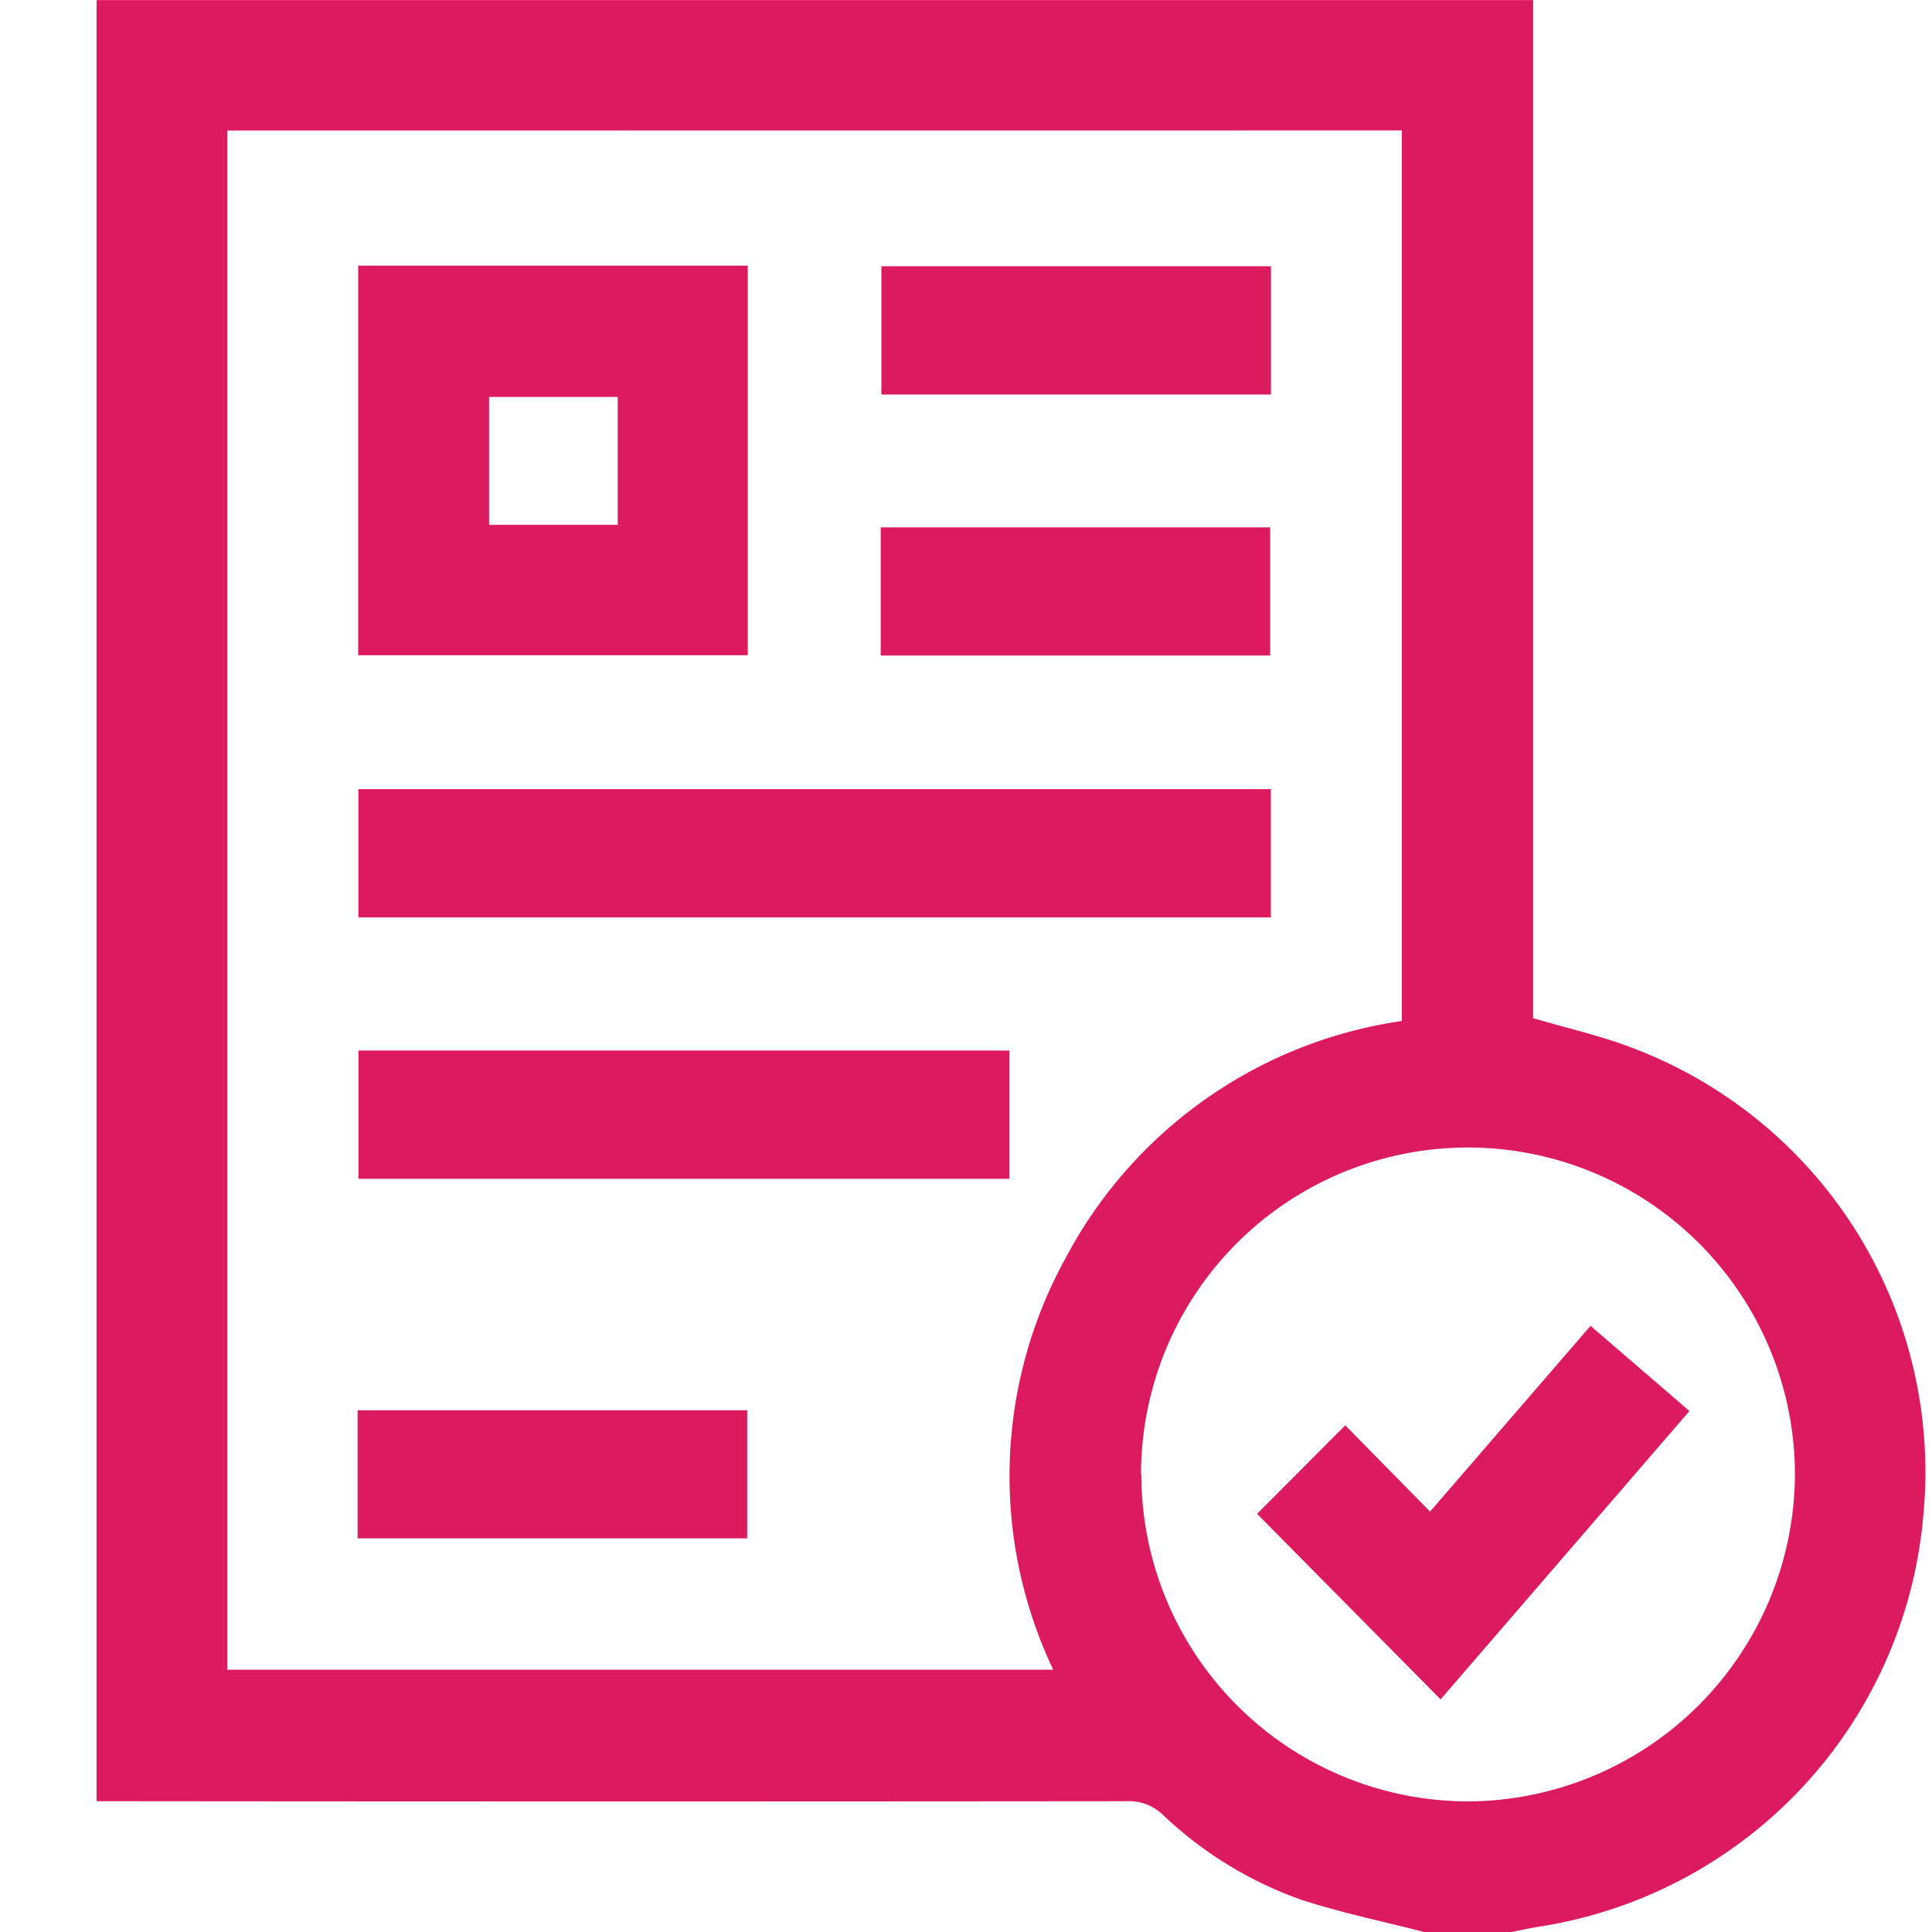 <svg xmlns="http://www.w3.org/2000/svg" width="20" height="20" viewBox="0 0 20 20">
  <g id="onboard_service_provider_hover" transform="translate(-42 -462)">
    <g id="Group_31" data-name="Group 31" transform="translate(748.012 464.479)">
      <path id="Path_58" data-name="Path 58" d="M-691.266,17.522c-.427-.11-.862-.2-1.279-.336a4.037,4.037,0,0,1-1.43-.879.508.508,0,0,0-.38-.14q-5.187.005-10.375,0h-.282V-2.478h14.871V8.061c.361.107.707.183,1.033.31a4.691,4.691,0,0,1,3.009,4.805,4.72,4.72,0,0,1-3.981,4.29c-.1.016-.19.036-.284.055Zm-12.392-18.65V14.806h8.549a4.673,4.673,0,0,1,.129-4.263A4.7,4.7,0,0,1-691.5,8.09V-1.129Zm9.461,13.912a3.388,3.388,0,0,0,3.386,3.385,3.4,3.4,0,0,0,3.38-3.371A3.387,3.387,0,0,0-690.808,9.4,3.384,3.384,0,0,0-694.2,12.783Z" fill="#db1b5d"/>
      <path id="Path_59" data-name="Path 59" d="M-645.071,85.617h4.033V89.65h-4.033Zm2.687,1.359h-1.332V88.3h1.332Z" transform="translate(-57.233 -85.346)" fill="#db1b5d"/>
      <path id="Path_60" data-name="Path 60" d="M-635.589,205.528v1.328h-9.446v-1.328Z" transform="translate(-57.267 -199.838)" fill="#db1b5d"/>
      <path id="Path_61" data-name="Path 61" d="M-638.283,265.425v1.328h-6.739v-1.328Z" transform="translate(-57.279 -257.029)" fill="#db1b5d"/>
      <path id="Path_62" data-name="Path 62" d="M-521.186,85.742V87.07h-4.033V85.742Z" transform="translate(-171.669 -85.465)" fill="#db1b5d"/>
      <path id="Path_63" data-name="Path 63" d="M-525.373,146.883v-1.327h4.032v1.327Z" transform="translate(-171.522 -142.576)" fill="#db1b5d"/>
      <path id="Path_64" data-name="Path 64" d="M-645.212,386.473v-1.326h4.033v1.326Z" transform="translate(-57.098 -373.027)" fill="#db1b5d"/>
      <path id="Path_65" data-name="Path 65" d="M-437.347,369.689l-1.9-1.921.913-.916.878.893,1.661-1.923,1.024.882Z" transform="translate(-253.752 -354.576)" fill="#db1b5d"/>
    </g>
    <rect id="Rectangle_41" data-name="Rectangle 41" width="20" height="20" transform="translate(42 462)" fill="none"/>
  </g>
</svg>
